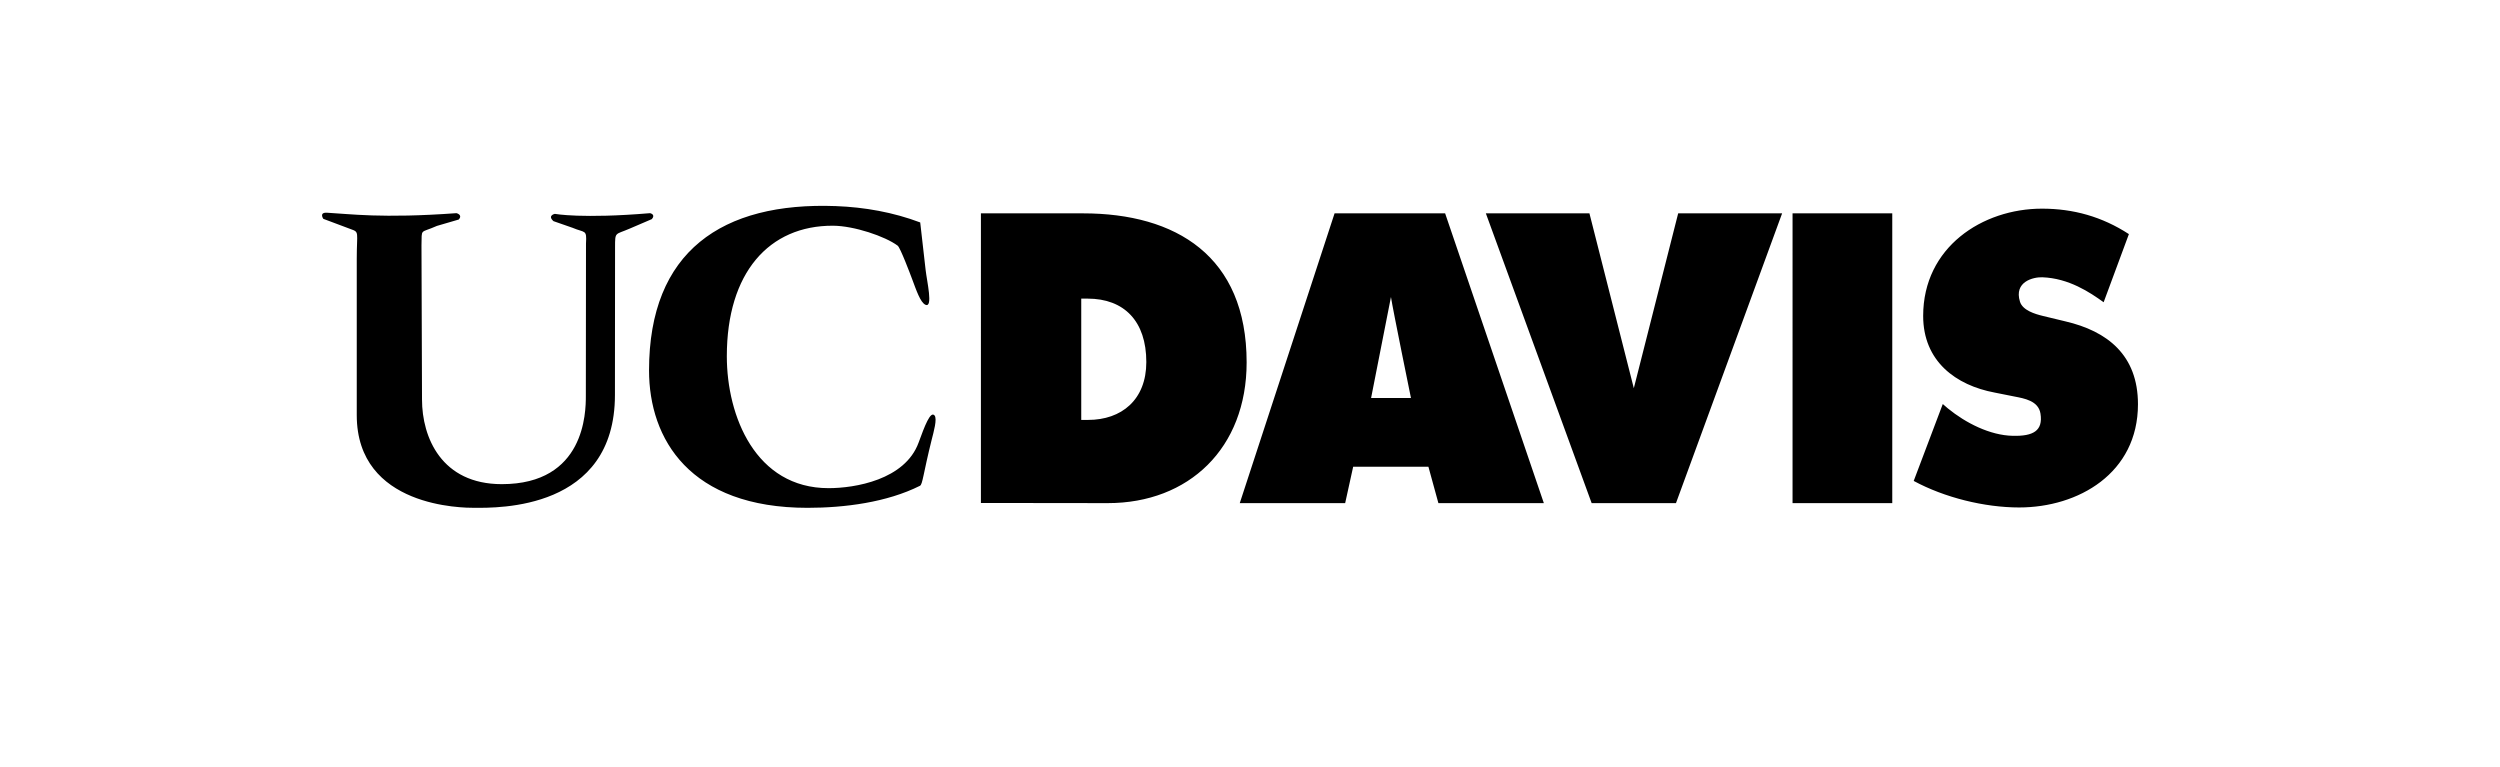<?xml version="1.0" encoding="UTF-8"?> <svg xmlns="http://www.w3.org/2000/svg" id="layer" viewBox="0 0 652 200"><path d="m499.095,125.426l7.583-20.057,1.321,1.139c4.656,3.798,10.967,7.028,16.932,7.154,5.326.124,7.933-1.295,7.224-5.803-.528-3.37-4.331-3.962-6.703-4.43l-5.216-1.041c-10.142-1.894-18.673-8.154-18.673-20.001,0-17.92,15.452-27.97,30.989-27.97,8.167,0,15.65,2.078,22.664,6.636l-6.585,17.773c-3.612-2.601-9.076-6.261-15.999-6.513-2.276-.085-7.481,1.107-5.815,6.396.722,2.25,3.949,3.195,5.931,3.678l5.88,1.419c10.998,2.559,18.954,8.816,18.954,21.611,0,18.013-15.543,26.93-30.99,26.93-9.005,0-19.442-2.563-27.496-6.921m-31.599-69.78h26.007v75.571h-26.007V55.646Zm-29.829,0h27.108l-27.681,75.571h-21.991l-27.591-75.571h27.013l11.574,45.599,11.568-45.599Zm-114.338,75.571h27.49l2.087-9.492h19.623l2.604,9.492h27.5l-25.744-75.571h-28.835l-24.724,75.571Zm39.433-53.759h0c.483,3.217,5.217,26.345,5.217,26.345h-10.398l5.181-26.345Zm-80.773,32.058h1.78c8.723,0,15.191-5.233,15.191-15.093,0-10.618-5.735-16.542-15.312-16.542h-1.659v31.635h-0Zm-26.168-53.871h26.642c24.18,0,42.658,11.1,42.658,38.873,0,22.377-15.066,36.698-36.21,36.698l-33.09-.041V55.646Zm-15.829,2.37l1.411,12.397c.332,2.946,2.009,10.009-.058,9.064-1.304-.584-2.373-3.788-3.439-6.627-.538-1.445-3.117-8.27-3.791-8.773-3.255-2.437-11.377-5.181-16.87-5.207-16.667-.063-27.689,12.228-27.689,34.036,0,15.641,7.492,34.408,26.545,34.408,6.828,0,19.906-2.149,23.465-11.862,1.606-4.396,3.081-8.3,4.147-7.118.788.869-.239,4.387-.713,6.282-2.246,9.006-2.368,11.733-3.08,12.084-8.609,4.318-19.647,5.744-29.313,5.744-30.722,0-41.338-17.923-41.338-35.84,0-31.096,19.104-43.967,48.727-42.851,7.486.281,14.978,1.613,21.997,4.263m-90.729,1.375l-4.916-1.714c-1.658-1.487.355-1.899.355-1.899,0,0,7.11,1.316,24.83-.182,0,0,1.538.304.47,1.551l-5.806,2.488c-3.79,1.654-3.79.706-3.79,4.854l-.031,38.512c0,30.118-30.643,29.442-36.616,29.442-2.839,0-30.718,0-30.718-24.182v-40.764c0-7.11.758-6.919-1.606-7.754l-7.111-2.666s-1.198-1.706.943-1.597c5.809.297,14.224,1.542,33.78.115,0,0,1.716.418.588,1.662l-5.686,1.662c-4.503,2.016-3.908.472-4.028,5.097l.139,40.196c0,9.858,5.073,22.059,20.807,22.059,21.717,0,21.919-18.783,21.919-22.956l.04-39.824c.232-3.747-.241-2.679-3.564-4.101"></path></svg> 